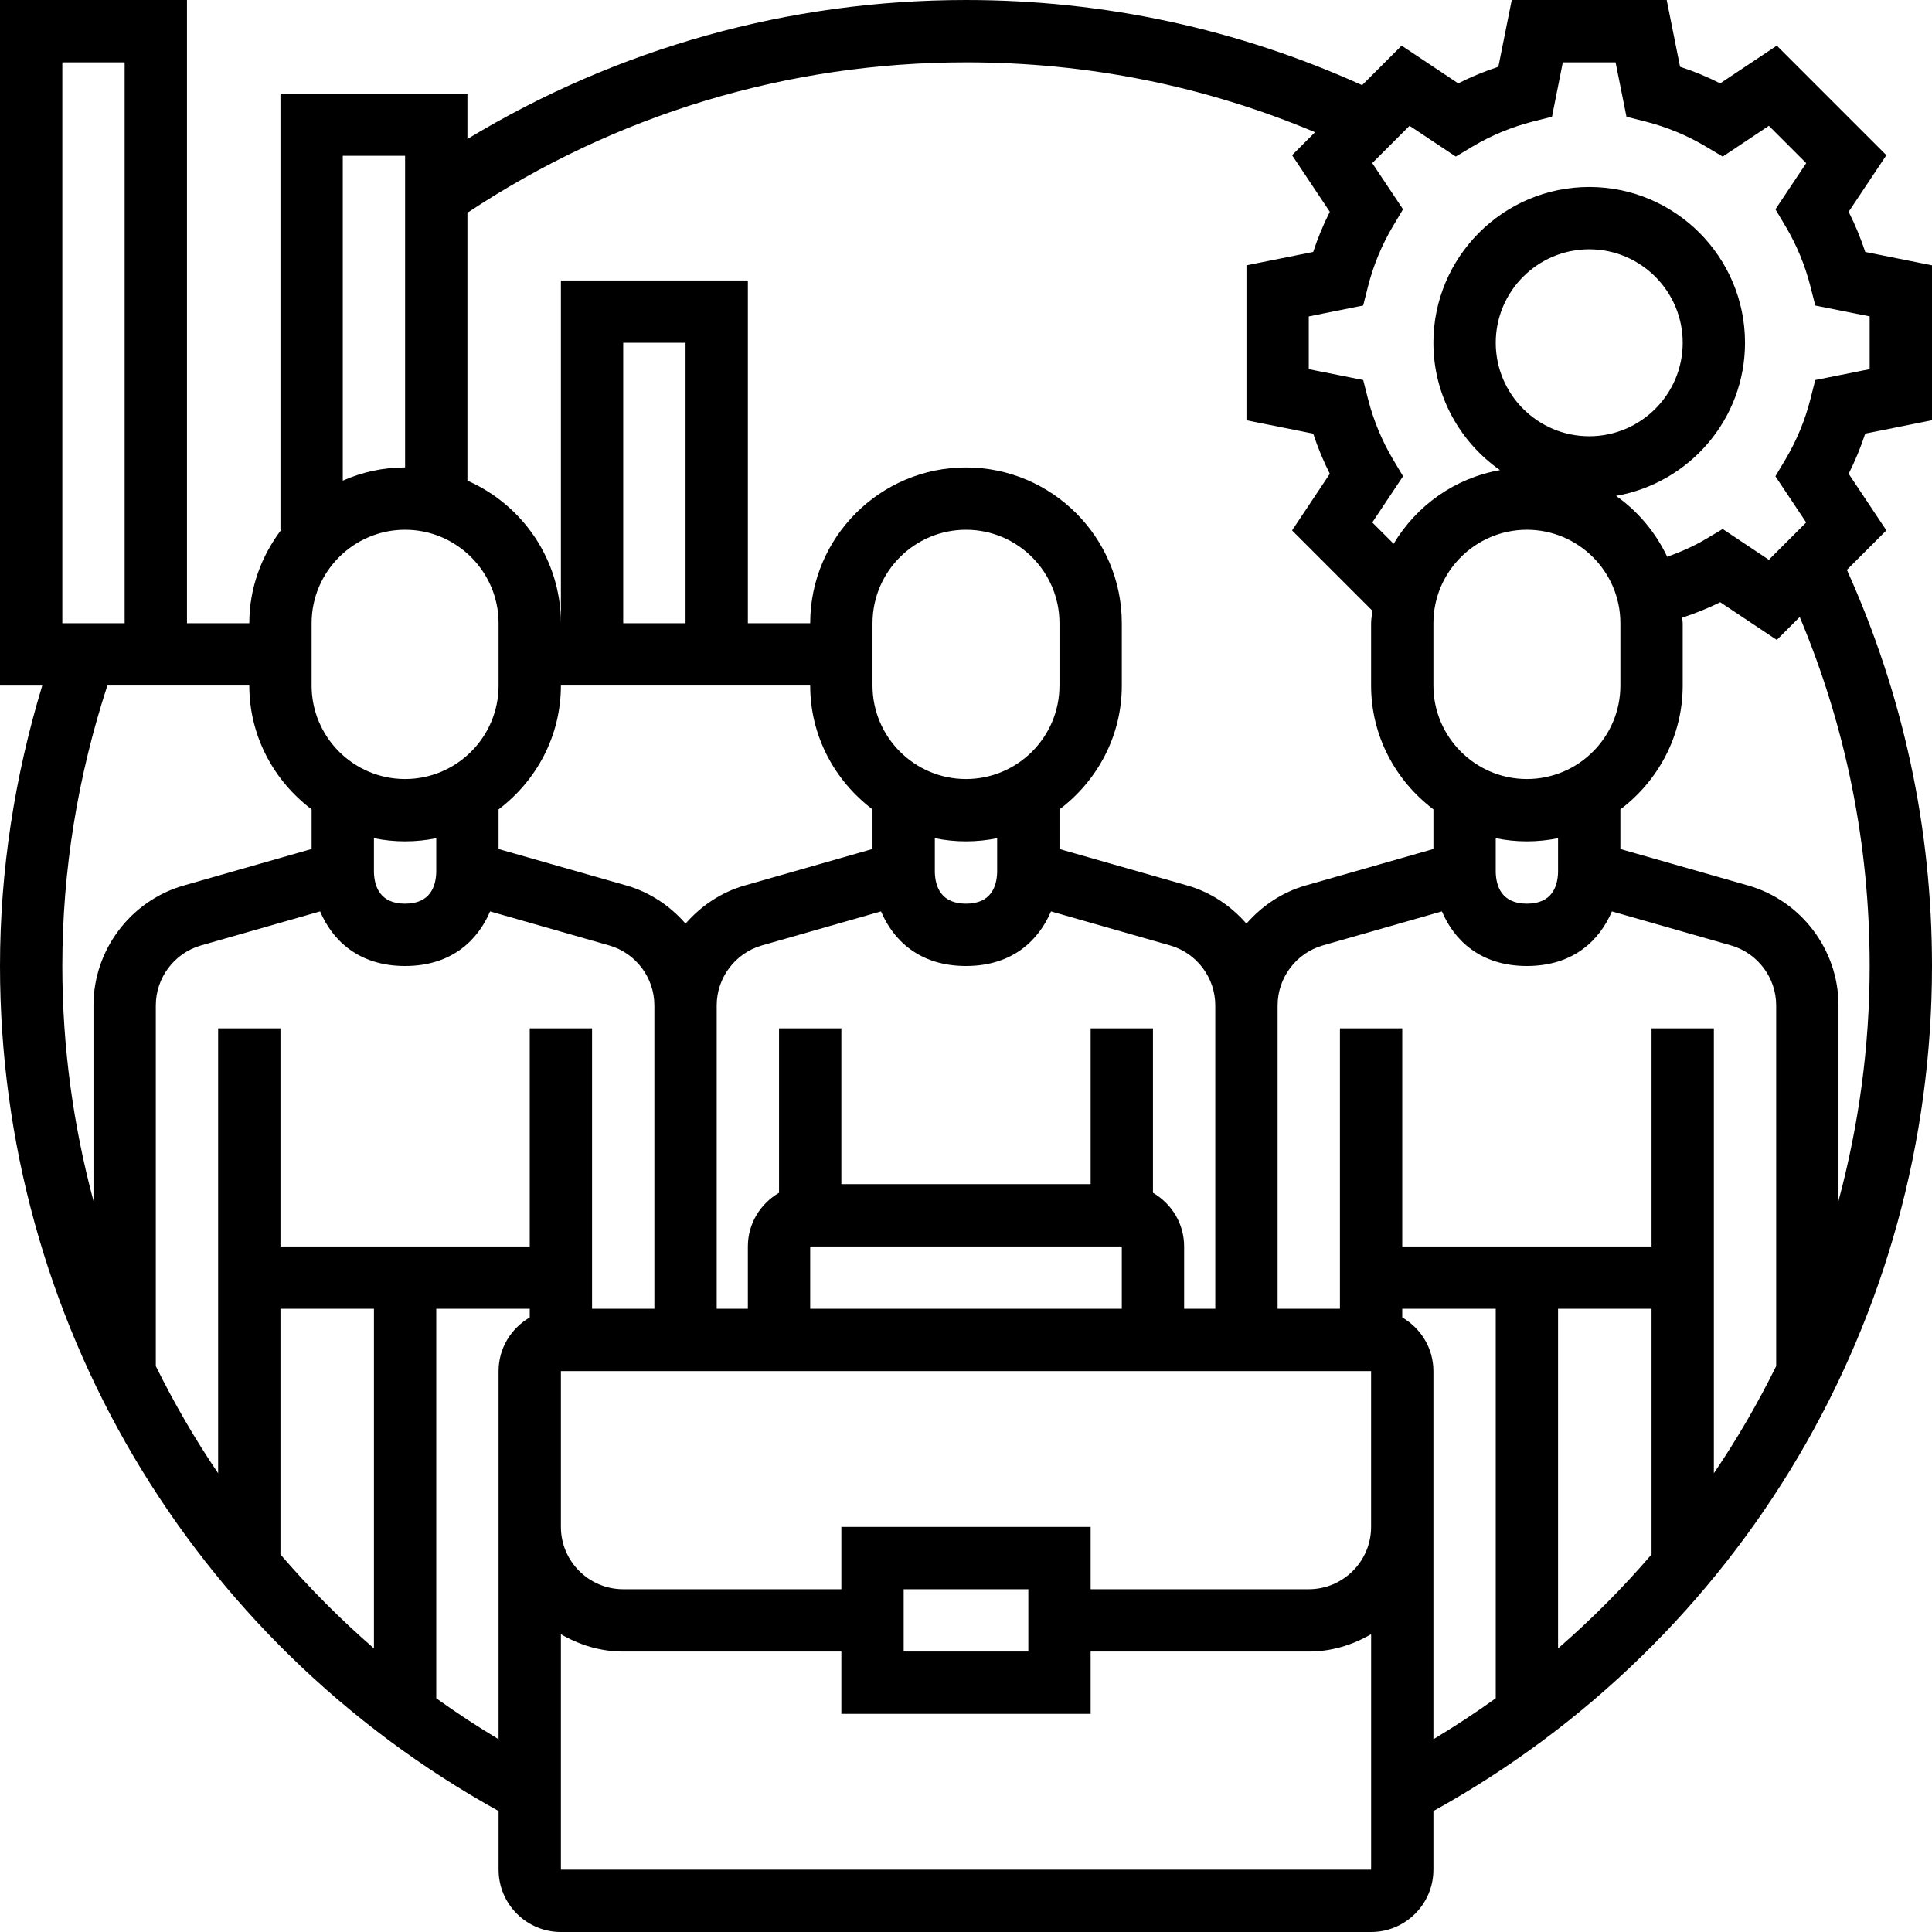 <svg height="496pt" viewBox="0 0 496 496" width="496pt" xmlns="http://www.w3.org/2000/svg"><path d="m496 107.887v-39.773l-17.137-3.434c-1.168-3.543-2.582-6.984-4.262-10.305l9.688-14.535-28.129-28.129-14.535 9.688c-3.32-1.68-6.762-3.102-10.305-4.262l-3.434-17.137h-39.781l-3.434 17.137c-3.543 1.168-6.984 2.582-10.305 4.262l-14.527-9.688-10.145 10.145c-32.016-14.449-66.176-21.855-101.695-21.855-45.512 0-89.434 12.359-128 35.68v-11.68h-48v112h.207c-5.078 6.703-8.207 14.961-8.207 24h-16v-160h-48v176h10.848c-7.055 23.273-10.848 47.406-10.848 72 0 90.559 48.961 173.168 128 216.945v15.055c0 8.824 7.176 16 16 16h208c8.824 0 16-7.176 16-16v-15.055c79.039-43.777 128-126.387 128-216.945 0-35.504-7.406-69.672-21.848-101.703l10.137-10.137-9.688-14.535c1.68-3.32 3.102-6.762 4.262-10.305zm-248-91.887c31.191 0 61.273 6.039 89.609 17.945l-5.898 5.895 9.688 14.535c-1.68 3.32-3.102 6.762-4.262 10.305l-17.137 3.434v39.781l17.137 3.434c1.168 3.543 2.582 6.984 4.262 10.305l-9.688 14.535 20.617 20.617c-.09 1.07-.328 2.109-.328 3.215v16c0 13.016 6.344 24.488 16 31.793v10.168l-32.793 9.367c-6.062 1.727-11.238 5.246-15.207 9.801-3.969-4.555-9.145-8.074-15.207-9.801l-32.793-9.359v-10.168c9.656-7.312 16-18.785 16-31.793v-16c0-22.055-17.945-40-40-40s-40 17.945-40 40h-16v-88.008h-48v88c0-16.359-9.895-30.414-24-36.609v-68.773c38-25.211 82.129-38.617 128-38.617zm136 72c0-13.23 10.77-24 24-24s24 10.77 24 24-10.77 24-24 24-24-10.77-24-24zm32 72v16c0 13.23-10.77 24-24 24s-24-10.77-24-24v-16c0-13.23 10.77-24 24-24s24 10.77 24 24zm40 190.719c-4.703 9.527-10.039 18.723-16 27.512v-114.23h-16v56h-64v-56h-16v72h-16v-77.895c0-7.105 4.77-13.434 11.609-15.387l30.574-8.734c3.098 7.312 9.793 14.016 21.816 14.016s18.719-6.703 21.824-14.016l30.574 8.734c6.832 1.953 11.602 8.281 11.602 15.387zm-240 41.281v16h-56c-8.824 0-16-7.176-16-16v-40h208v40c0 8.824-7.176 16-16 16h-56v-16zm48 16v16h-32v-16zm-192-88v-56h-16v114.23c-5.961-8.789-11.297-17.984-16-27.512v-92.613c0-7.105 4.77-13.434 11.609-15.387l30.574-8.734c3.098 7.312 9.793 14.016 21.816 14.016s18.719-6.703 21.824-14.016l30.574 8.734c6.832 1.953 11.602 8.281 11.602 15.387v77.895h-16v-72h-16v56zm56-160v16c0 13.23-10.77 24-24 24s-24-10.77-24-24v-16c0-13.23 10.77-24 24-24s24 10.77 24 24zm48 0h-16v-72h16zm-32 16h64c0 13.016 6.344 24.488 16 31.793v10.168l-32.793 9.367c-6.062 1.727-11.238 5.246-15.207 9.801-3.969-4.555-9.145-8.074-15.207-9.801l-32.793-9.359v-10.168c9.656-7.312 16-18.785 16-31.801zm168 160h-8v-16c0-5.895-3.238-11-8-13.777v-42.223h-16v40h-64v-40h-16v42.223c-4.762 2.777-8 7.883-8 13.777v16h-8v-77.895c0-7.105 4.77-13.434 11.609-15.387l30.574-8.734c3.098 7.312 9.793 14.016 21.816 14.016s18.719-6.703 21.824-14.016l30.574 8.734c6.832 1.953 11.602 8.281 11.602 15.387zm-104-16h80v16h-80zm48-96.098c-.098 3.699-1.559 8.098-8 8.098s-7.902-4.398-8-8.098v-8.711c2.586.527 5.266.809 8 .809s5.414-.281 8-.809zm-8-23.902c-13.23 0-24-10.77-24-24v-16c0-13.23 10.77-24 24-24s24 10.77 24 24v16c0 13.23-10.77 24-24 24zm-144 16c2.734 0 5.414-.281 8-.809v8.711c-.098 3.699-1.559 8.098-8 8.098s-7.902-4.398-8-8.098v-8.711c2.586.527 5.266.809 8 .809zm296 7.902c-.098 3.699-1.559 8.098-8 8.098s-7.902-4.398-8-8.098v-8.711c2.586.527 5.266.809 8 .809s5.414-.281 8-.809zm-296-183.902v80c-5.695 0-11.09 1.23-16 3.391v-83.391zm-88-24h16v144h-16zm11.566 160h36.434c0 13.016 6.344 24.488 16 31.793v10.168l-32.793 9.367c-13.664 3.902-23.207 16.559-23.207 30.777v50.215c-5.199-19.398-8-39.633-8-60.32 0-24.656 4-48.816 11.566-72zm44.434 223.07v-63.07h24v87.191c-8.625-7.48-16.633-15.543-24-24.121zm40 36.922v-99.992h24v2.223c-4.762 2.777-8 7.883-8 13.777v94.52c-5.496-3.32-10.848-6.809-16-10.527zm32 44.008v-60.449c4.727 2.754 10.145 4.449 16 4.449h56v16h64v-16h56c5.855 0 11.281-1.695 16.008-4.457v60.457zm224-88v-40c0-5.895-3.238-11-8-13.777v-2.223h24v99.992c-5.152 3.719-10.504 7.207-16 10.527zm32 31.191v-87.191h24v63.07c-7.367 8.578-15.375 16.641-24 24.121zm80-175.191c0 20.688-2.801 40.922-8 60.32v-50.215c0-14.219-9.543-26.867-23.207-30.77l-32.793-9.367v-10.168c9.656-7.312 16-18.785 16-31.793v-16c0-.48-.129-.938-.145-1.414 3.344-1.129 6.625-2.402 9.77-3.992l14.535 9.688 5.887-5.891c11.906 28.344 17.953 58.426 17.953 89.602zm-13.969-150.434-1.238 4.891c-1.387 5.465-3.547 10.664-6.41 15.48l-2.582 4.336 7.902 11.855-9.582 9.582-11.855-7.902-4.336 2.582c-3.129 1.867-6.473 3.312-9.906 4.555-2.984-6.273-7.488-11.672-13.129-15.641 18.77-3.297 33.105-19.617 33.105-39.305 0-22.055-17.945-40-40-40s-40 17.945-40 40c0 13.527 6.785 25.457 17.098 32.695-11.633 2.039-21.457 9.121-27.312 18.906l-5.48-5.48 7.902-11.855-2.582-4.336c-2.863-4.809-5.016-10.02-6.41-15.48l-1.238-4.891-13.977-2.781v-13.547l13.969-2.797 1.238-4.891c1.387-5.465 3.547-10.664 6.41-15.48l2.582-4.336-7.902-11.855 9.582-9.582 11.855 7.902 4.336-2.582c4.809-2.867 10.02-5.016 15.48-6.41l4.891-1.238 2.781-13.961h13.547l2.797 13.969 4.891 1.238c5.465 1.387 10.664 3.547 15.48 6.41l4.336 2.582 11.855-7.902 9.582 9.582-7.902 11.855 2.582 4.336c2.867 4.809 5.016 10.02 6.41 15.48l1.238 4.891 13.961 2.781v13.547zm0 0"/></svg>